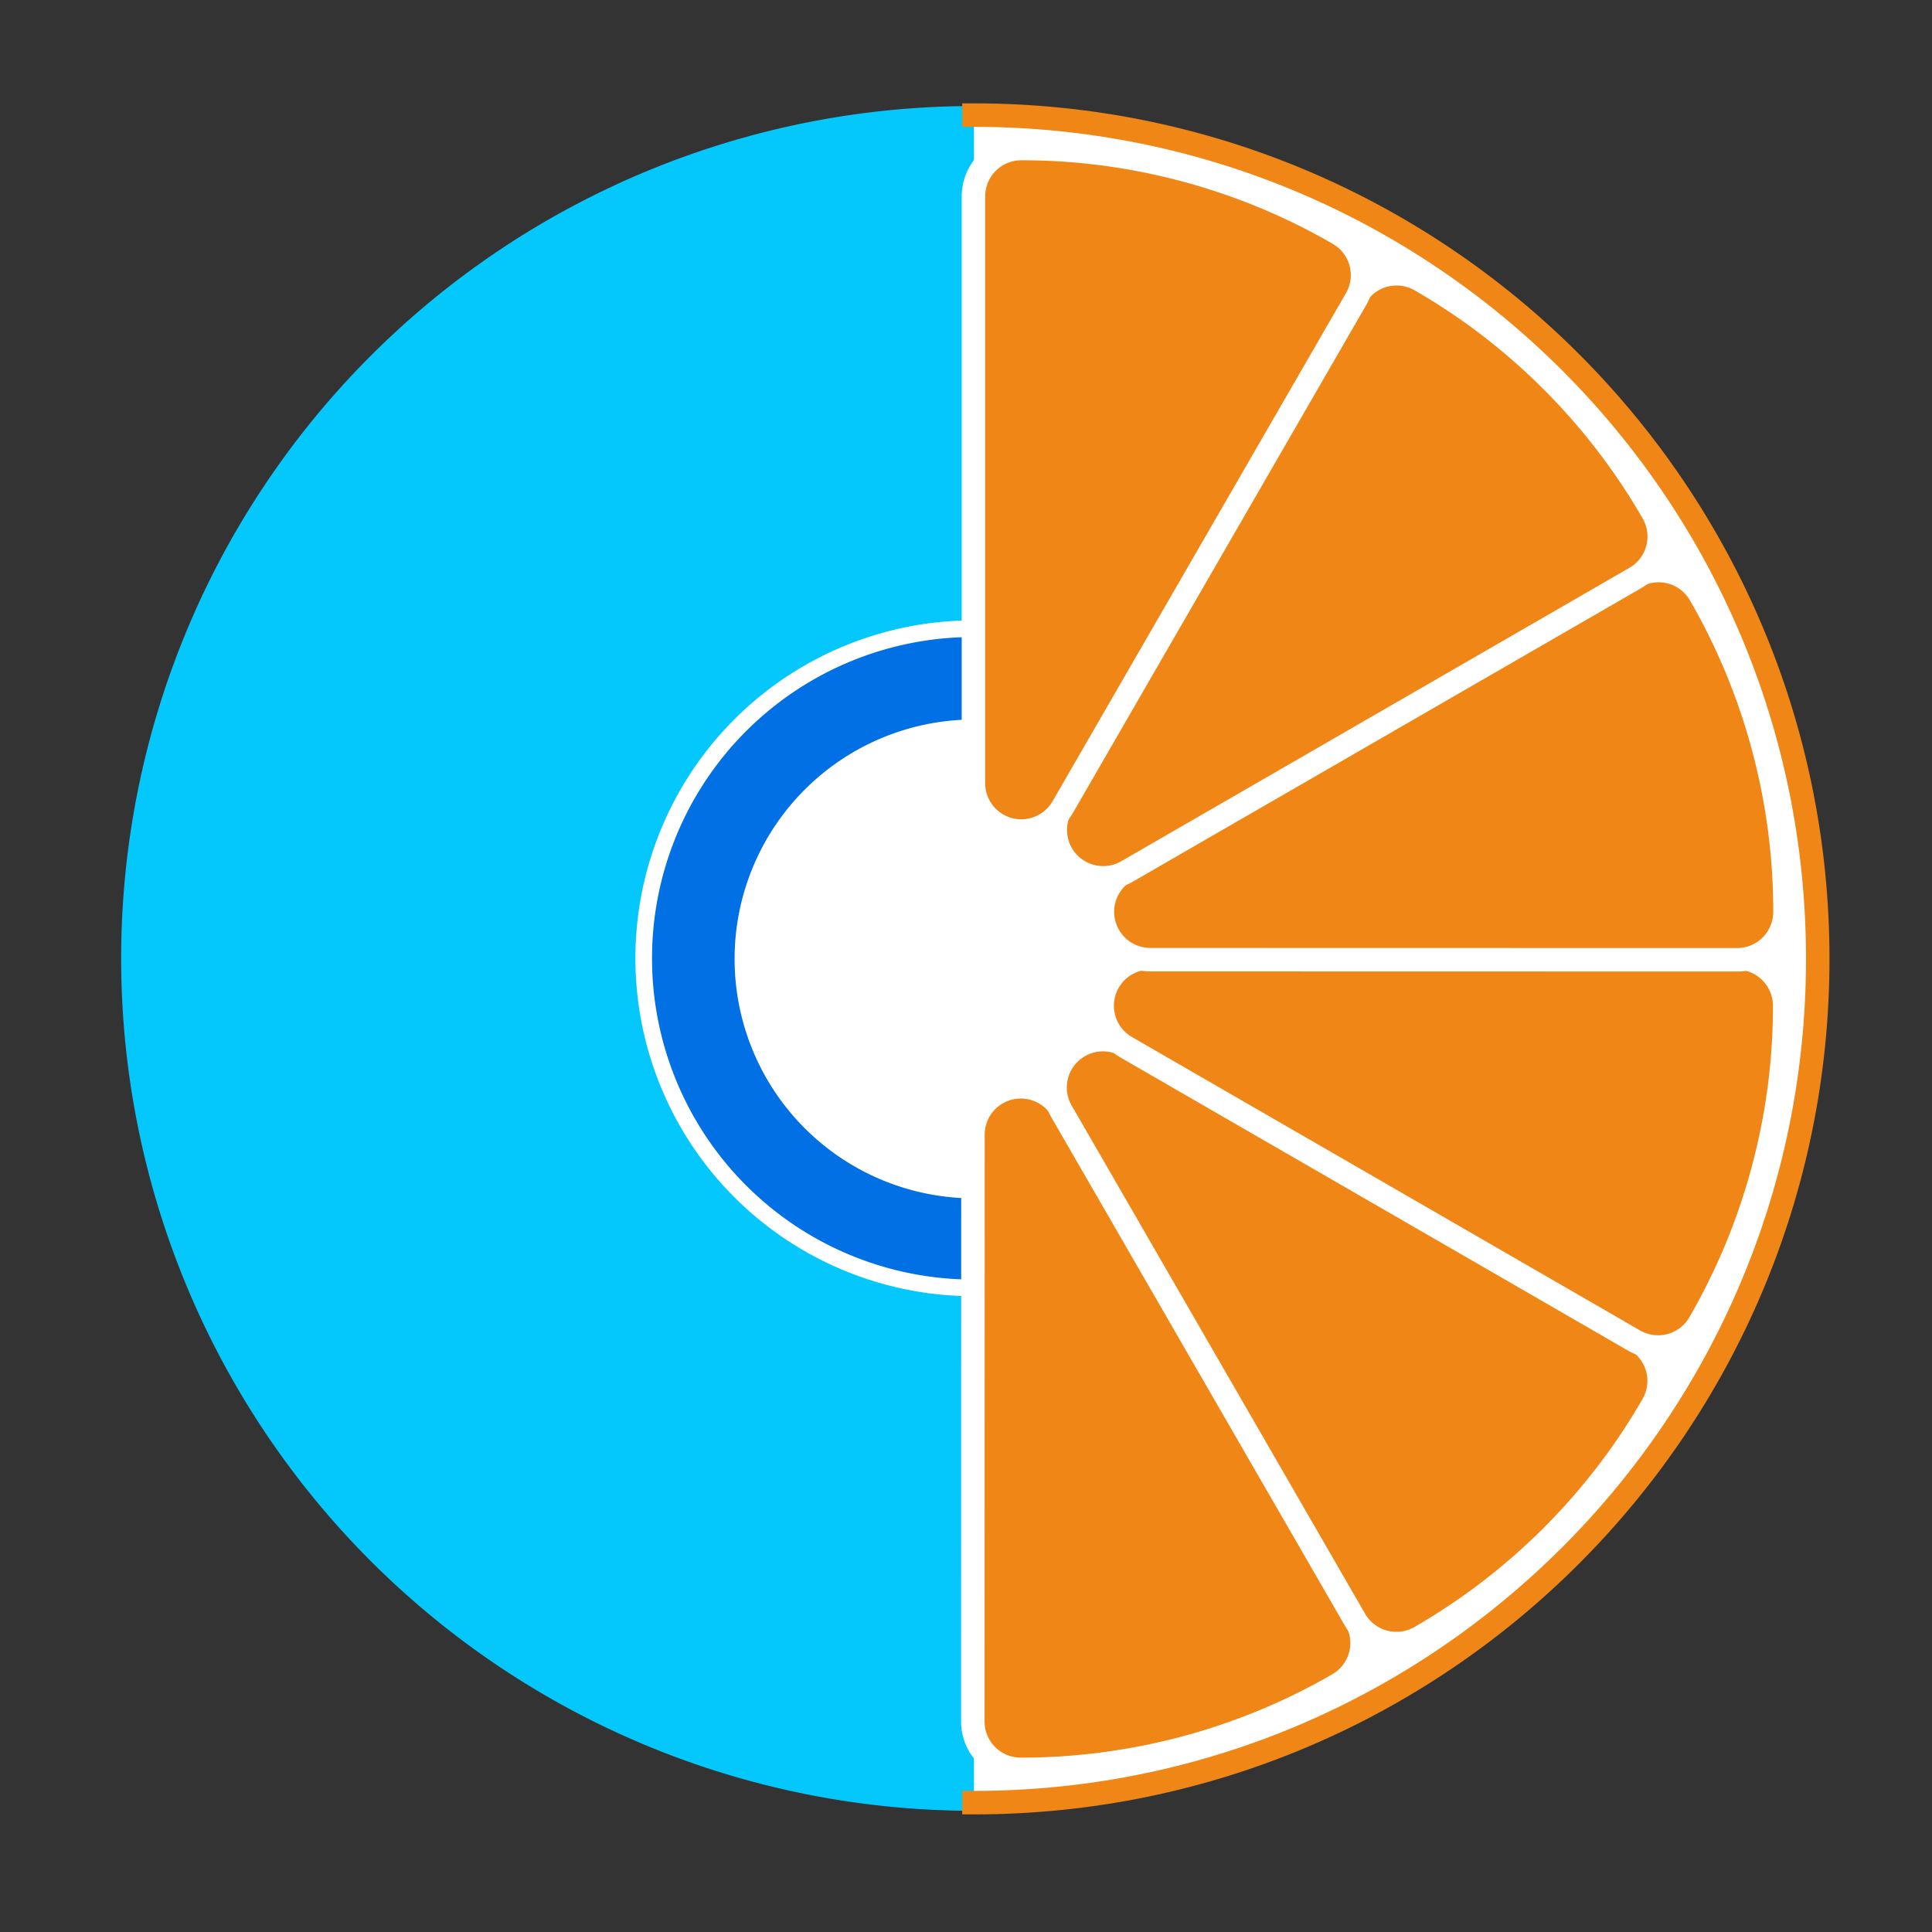 <?xml version="1.0" encoding="UTF-8" standalone="no"?>
<svg xmlns="http://www.w3.org/2000/svg" width="128" height="128" version="1">
 <rect width="100%" height="100%" fill="#333333" stroke="none"/>
 <g>
  <path style="fill:#04c8fc;fill-opacity:1;" d="m 153.291,106.155 a 46.593,46.593 0 1 1 -93.187,0 46.593,46.593 0 1 1 93.187,0 z" transform="matrix(1.212,0,0,1.212,-64.819,-65.162)"/>
  <path style="fill:#0070e4;fill-opacity:1;stroke:#ffffff;stroke-width:1.229;" d="m 202.788,122.318 a 24.37,24.37 0 1 1 -48.74,0 24.37,24.37 0 1 1 48.74,0 z" transform="matrix(0.896,0,0,0.896,-95.379,-46.108)"/>
  <path style="fill:#ffffff;fill-opacity:1;" d="m 87.378,73.199 a 14.647,14.647 0 1 1 -29.294,0 14.647,14.647 0 1 1 29.294,0 z" transform="matrix(1.083,0,0,1.083,-14.236,-15.743)"/>
  <g transform="matrix(1.102,0,0,1.102,-6,-7)">
   <path d="m 64,13.272 c 28.016,1e-6 50.728,22.712 50.728,50.728 0,28.016 -22.712,50.728 -50.728,50.728" style="fill:#ffffff;fill-opacity:1;stroke:#f08615;stroke-width:1.412;stroke-linecap:square;stroke-linejoin:round;"/>
   <path transform="matrix(0.344,0.596,-0.596,0.344,82.947,14.423)" d="m 64,59.812 a 4.181,4.181 0 0 0 -2.094,7.812 l 44.375,25.625 A 4.181,4.181 0 0 0 112,91.719 C 116.858,83.329 119.45,73.699 119.438,64 A 4.181,4.181 0 0 0 115.25,59.812 l -51.25,0 z" style="fill:#f08615;fill-opacity:1;stroke:#ffffff;stroke-width:2.052;stroke-linejoin:round;"/>
   <path style="fill:#f08615;fill-opacity:1;stroke:#ffffff;stroke-width:2.052;stroke-linejoin:round;" d="m 64,59.812 a 4.181,4.181 0 0 0 -2.094,7.812 l 44.375,25.625 A 4.181,4.181 0 0 0 112,91.719 C 116.858,83.329 119.45,73.699 119.438,64 A 4.181,4.181 0 0 0 115.25,59.812 l -51.25,0 z" transform="matrix(0.596,0.344,-0.344,0.596,55.636,11.584)"/>
   <path transform="matrix(0.688,0,0,0.688,30.567,22.791)" d="m 64,59.812 a 4.181,4.181 0 0 0 -2.094,7.812 l 44.375,25.625 A 4.181,4.181 0 0 0 112,91.719 C 116.858,83.329 119.45,73.699 119.438,64 A 4.181,4.181 0 0 0 115.25,59.812 l -51.25,0 z" style="fill:#f08615;fill-opacity:1;stroke:#ffffff;stroke-width:2.052;stroke-linejoin:round;"/>
   <path style="fill:#f08615;fill-opacity:1;stroke:#ffffff;stroke-width:2.052;stroke-linejoin:round;" d="m 64,59.812 a 4.181,4.181 0 0 0 -2.094,7.812 l 44.375,25.625 A 4.181,4.181 0 0 0 112,91.719 C 116.858,83.329 119.45,73.699 119.438,64 A 4.181,4.181 0 0 0 115.25,59.812 l -51.25,0 z" transform="matrix(0.596,-0.344,0.344,0.596,14.455,45.039)"/>
   <path transform="matrix(0.344,-0.596,0.596,0.344,11.619,72.368)" d="m 64,59.812 a 4.181,4.181 0 0 0 -2.094,7.812 l 44.375,25.625 A 4.181,4.181 0 0 0 112,91.719 C 116.858,83.329 119.45,73.699 119.438,64 A 4.181,4.181 0 0 0 115.25,59.812 l -51.25,0 z" style="fill:#f08615;fill-opacity:1;stroke:#ffffff;stroke-width:2.052;stroke-linejoin:round;"/>
   <path style="fill:#f08615;fill-opacity:1;stroke:#ffffff;stroke-width:2.052;stroke-linejoin:round;" d="m 64,59.812 a 4.181,4.181 0 0 0 -2.094,7.812 l 44.375,25.625 A 4.181,4.181 0 0 0 112,91.719 C 116.858,83.329 119.45,73.699 119.438,64 A 4.181,4.181 0 0 0 115.25,59.812 l -51.25,0 z" transform="matrix(0,-0.688,0.688,0,22.818,97.455)"/>
  </g>
 </g>
</svg>
